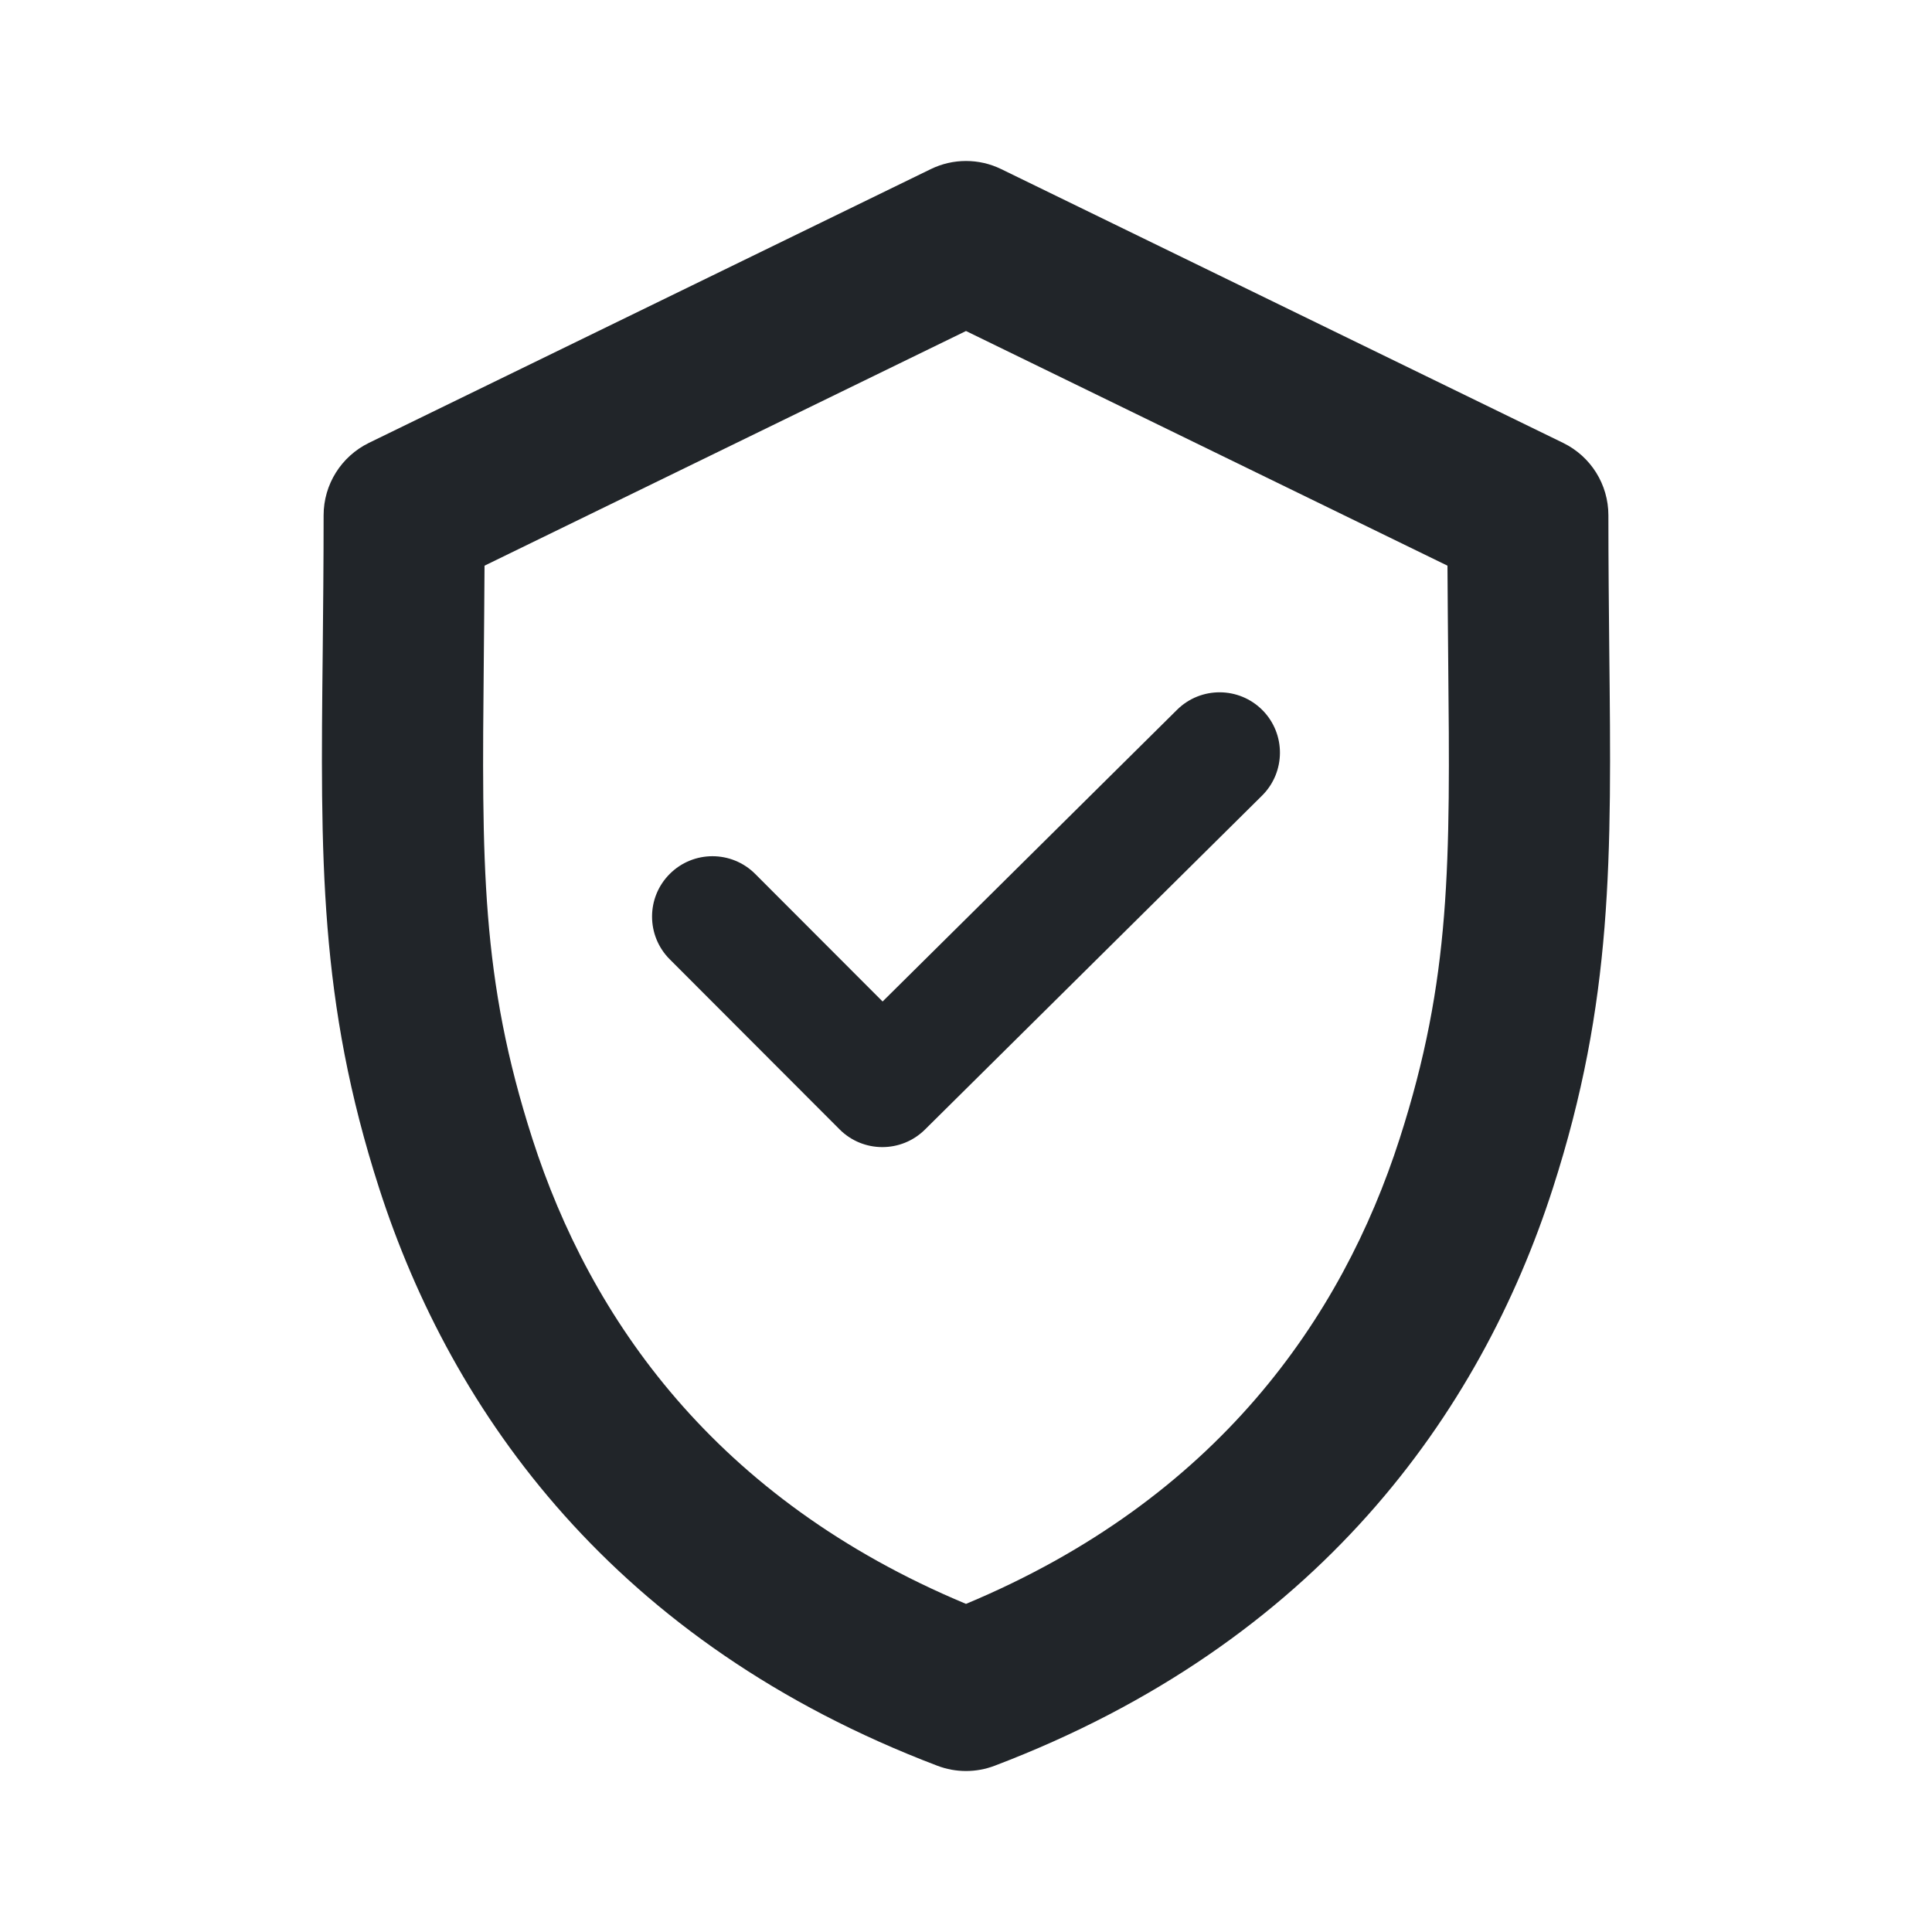 <svg width="24" height="24" viewBox="0 0 24 24" fill="none" xmlns="http://www.w3.org/2000/svg">
<path fill-rule="evenodd" clip-rule="evenodd" d="M11.562 2.101C11.838 1.966 12.162 1.966 12.438 2.101L19.418 5.502C19.762 5.67 19.98 6.018 19.98 6.401C19.98 7.004 19.986 7.562 19.991 8.087C20.019 10.662 20.039 12.436 19.29 14.761C18.39 17.555 16.367 20.41 12.355 21.935C12.126 22.022 11.874 22.022 11.645 21.935C7.633 20.41 5.61 17.555 4.71 14.761C3.961 12.436 3.981 10.662 4.009 8.087C4.014 7.562 4.02 7.004 4.02 6.401C4.02 6.018 4.239 5.67 4.582 5.502L11.562 2.101ZM6.019 7.027C6.017 7.44 6.013 7.825 6.01 8.187C5.985 10.734 5.972 12.153 6.614 14.148C7.329 16.369 8.877 18.62 12 19.924C15.123 18.62 16.671 16.369 17.386 14.148C18.028 12.153 18.015 10.734 17.99 8.187C17.987 7.825 17.983 7.44 17.981 7.027L12 4.112L6.019 7.027Z" fill="#212529"/>
<path fill-rule="evenodd" clip-rule="evenodd" d="M15.683 8.822C15.974 9.116 15.972 9.591 15.678 9.883L11.489 14.033C11.195 14.323 10.722 14.322 10.43 14.03L8.319 11.916C8.027 11.623 8.027 11.148 8.32 10.856C8.613 10.563 9.088 10.563 9.381 10.856L10.964 12.441L14.622 8.817C14.916 8.526 15.391 8.528 15.683 8.822Z" fill="#212529"/>
</svg>
